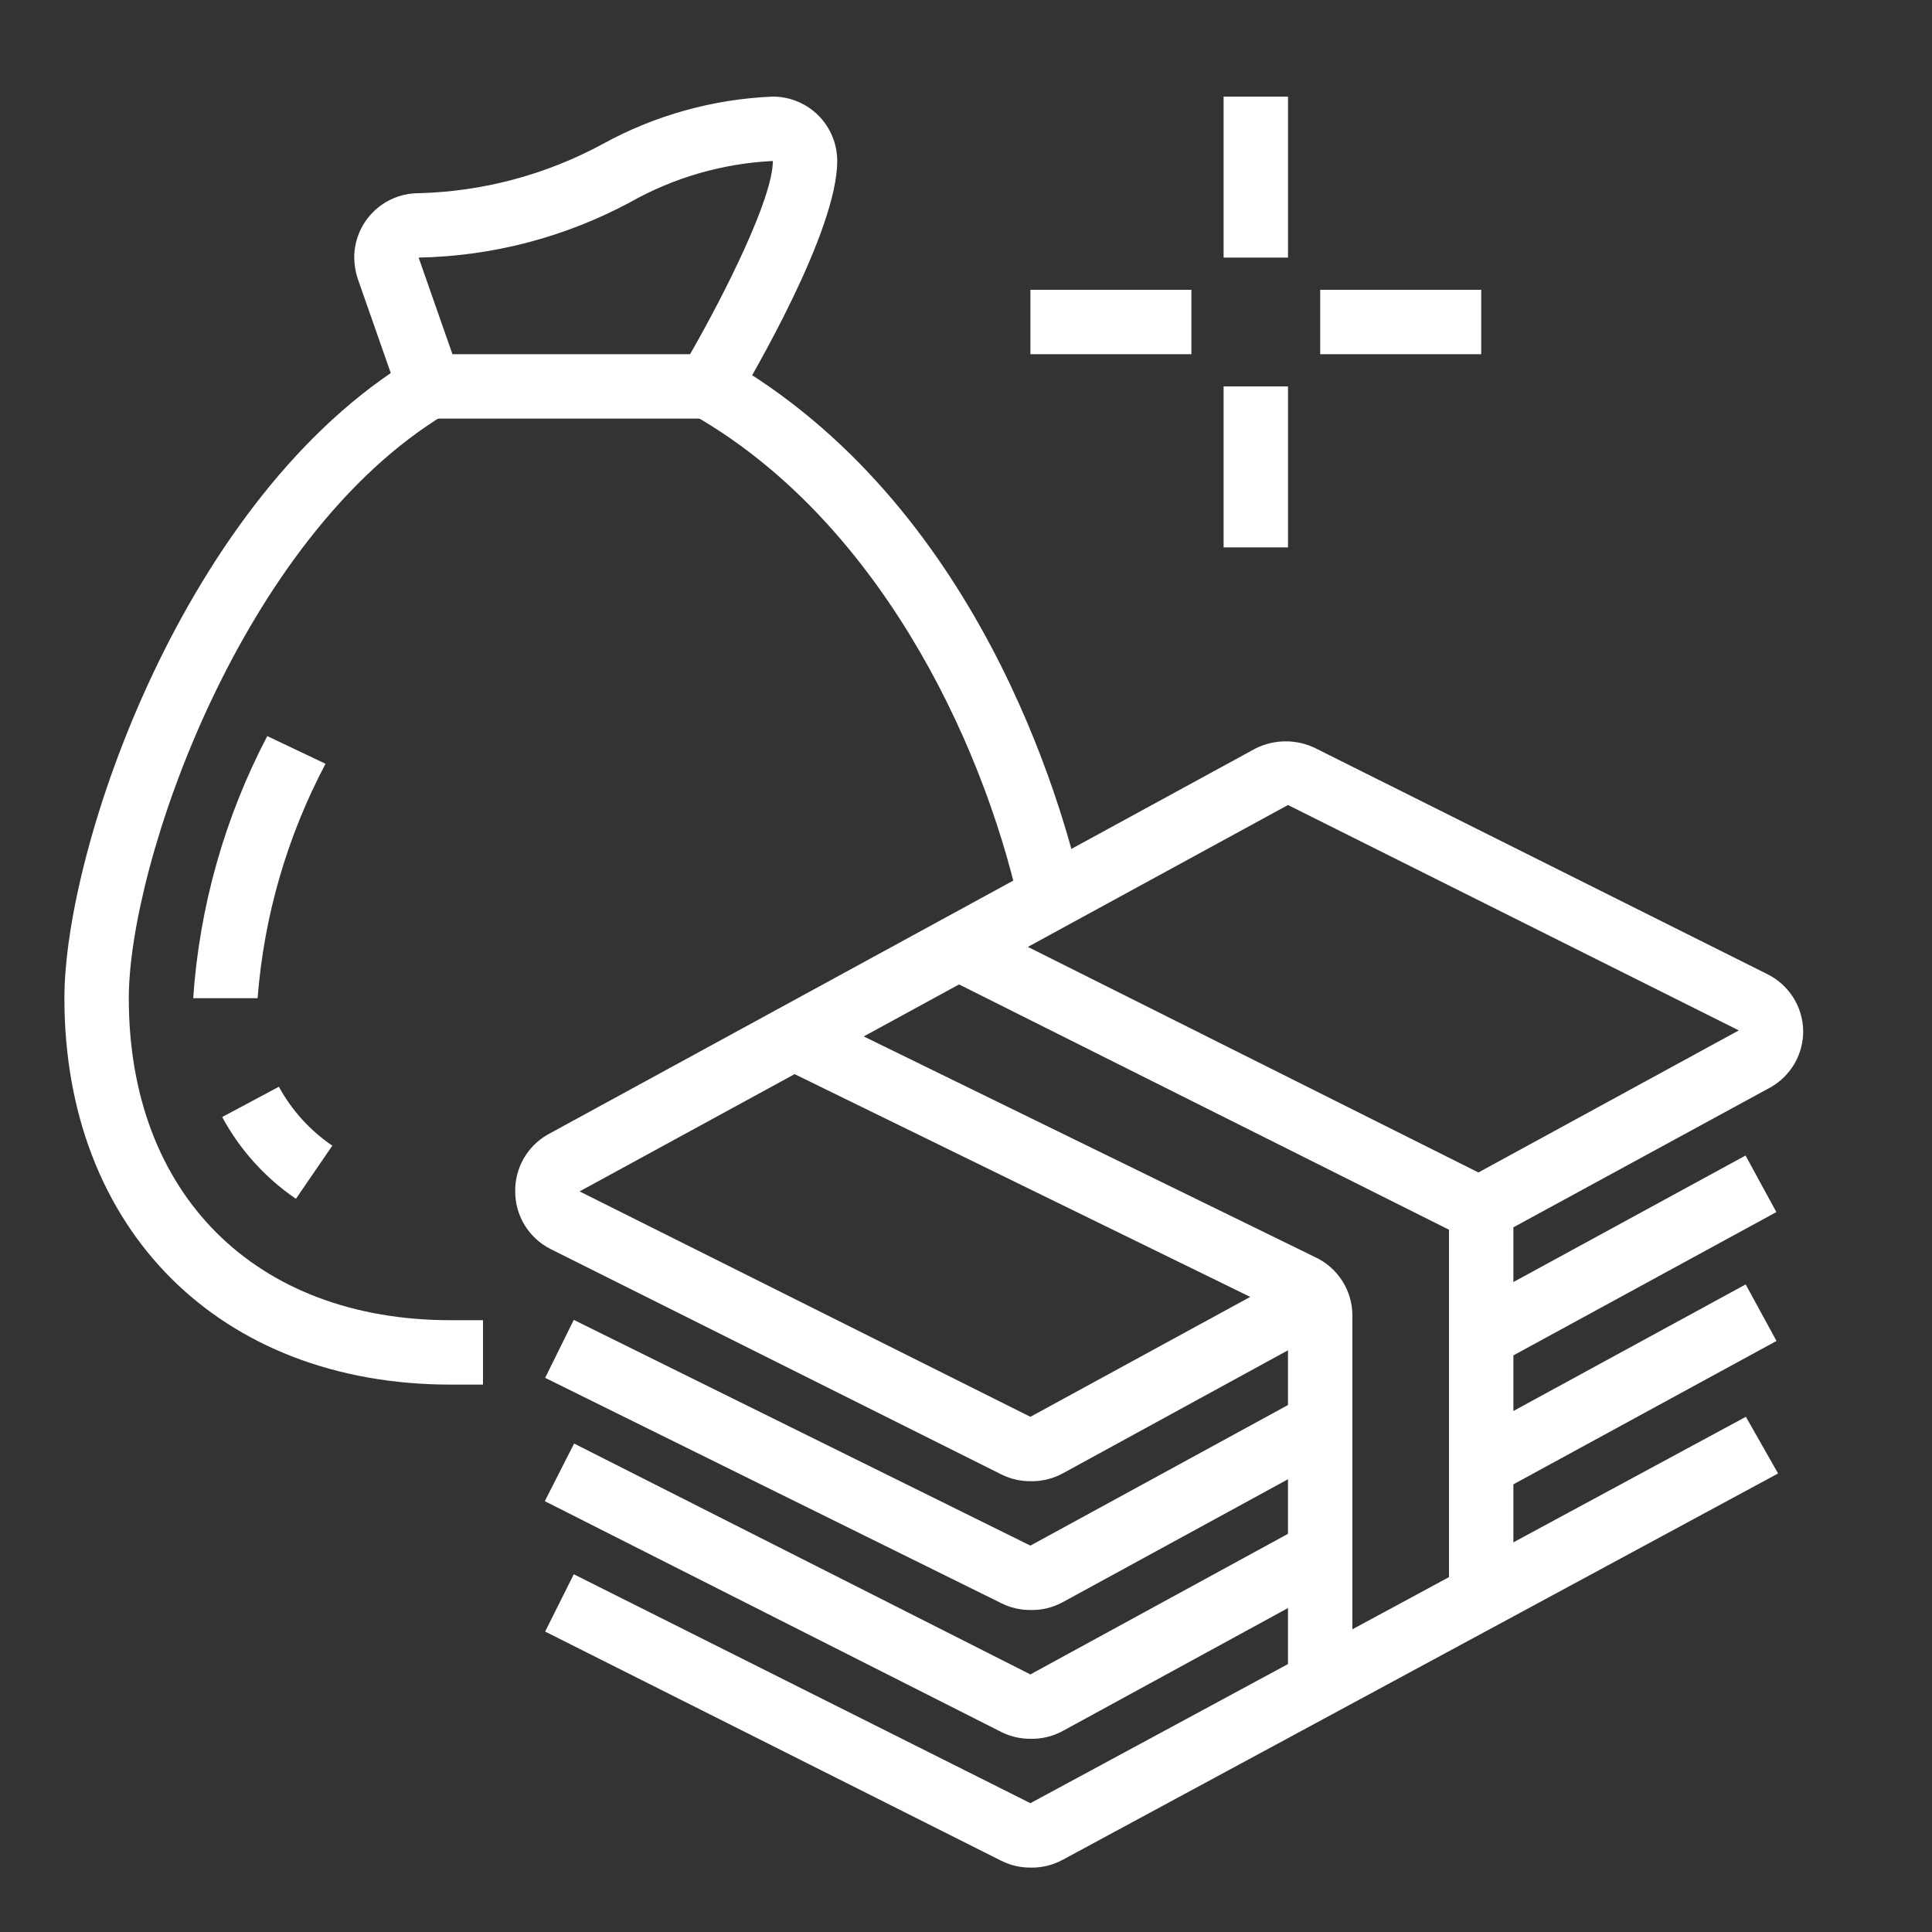 <svg width="104" height="104" viewBox="0 0 104 104" fill="none" xmlns="http://www.w3.org/2000/svg">
<rect x="0" y="0" width="104" height="104" fill="#333333" stroke="none"/>
<path d="M55.466 79.734C54.925 79.736 54.391 79.611 53.906 79.37L29.639 67.237C29.065 66.947 28.583 66.504 28.246 65.956C27.909 65.408 27.732 64.777 27.733 64.134C27.724 63.517 27.88 62.909 28.185 62.373C28.49 61.837 28.932 61.392 29.466 61.083L67.599 40.283C68.101 40.035 68.652 39.907 69.211 39.907C69.77 39.907 70.322 40.035 70.823 40.283L95.09 52.416C95.669 52.692 96.161 53.123 96.51 53.662C96.859 54.201 97.051 54.826 97.066 55.467C97.075 56.084 96.919 56.692 96.614 57.228C96.309 57.764 95.867 58.209 95.333 58.518L80.305 66.699L78.571 63.666L93.599 55.467L69.333 43.334L31.199 64.134L55.466 76.267L69.957 68.363L71.69 71.397L57.199 79.318C56.668 79.605 56.07 79.749 55.466 79.734Z" fill="white"/>
<path d="M55.466 86.667C54.925 86.669 54.391 86.545 53.906 86.303L29.345 74.17L30.887 71.05L55.466 83.201L70.234 75.141L71.967 78.191L57.199 86.251C56.668 86.539 56.07 86.682 55.466 86.667Z" fill="white"/>
<path d="M93.963 62.202L78.895 70.414L80.554 73.458L95.622 65.246L93.963 62.202Z" fill="white"/>
<path d="M55.466 93.6C54.925 93.602 54.39 93.478 53.906 93.236L29.327 80.808L30.904 77.706L55.466 90.134L70.234 82.074L71.967 85.124L57.199 93.184C56.667 93.472 56.07 93.615 55.466 93.6Z" fill="white"/>
<path d="M93.97 69.14L78.902 77.352L80.561 80.395L95.629 72.184L93.97 69.14Z" fill="white"/>
<path d="M55.466 100.533C54.925 100.535 54.391 100.41 53.906 100.169L29.345 87.828L30.887 84.742L55.466 97.066L93.981 76.266L95.714 79.317L57.199 100.117C56.668 100.404 56.07 100.548 55.466 100.533Z" fill="white"/>
<path d="M72.8 90.618H69.333V70.806L41.964 57.425L43.489 54.322L70.859 67.704C71.439 67.988 71.929 68.43 72.272 68.978C72.615 69.526 72.798 70.159 72.8 70.806V90.618Z" fill="white"/>
<path d="M81.466 85.938H77.999V66.196L50.82 52.589L52.363 49.486L79.542 63.093C80.119 63.38 80.605 63.822 80.945 64.371C81.285 64.919 81.465 65.551 81.466 66.196V85.938Z" fill="white"/>
<path d="M54.86 48.706C52.815 39.641 47.129 27.906 37.267 22.308L39 19.291C52.624 27.074 57.165 43.194 58.24 47.944L54.86 48.706Z" fill="white"/>
<path d="M26 74.534H24.267C11.822 74.534 3.467 66.179 3.467 53.734C3.467 45.656 9.915 26.711 22.239 19.31L23.972 22.291C12.966 28.93 6.933 46.54 6.933 53.734C6.933 64.272 13.728 71.067 24.267 71.067H26V74.534Z" fill="white"/>
<path d="M39.123 22.533H21.894L19.259 15.01C19.137 14.641 19.072 14.255 19.068 13.866C19.068 12.947 19.434 12.065 20.084 11.415C20.734 10.765 21.616 10.4 22.535 10.4C26.003 10.312 29.401 9.403 32.45 7.748C35.263 6.204 38.395 5.332 41.602 5.2C42.521 5.2 43.403 5.565 44.053 6.215C44.703 6.865 45.068 7.747 45.068 8.666C45.068 12.428 40.527 20.176 39.626 21.684L39.123 22.533ZM24.355 19.066H37.147C39.036 15.773 41.602 10.66 41.602 8.666C38.904 8.798 36.275 9.557 33.923 10.885C30.417 12.768 26.514 13.79 22.535 13.866L24.355 19.066Z" fill="white"/>
<path d="M13.867 53.733H10.4C10.737 48.805 12.095 44 14.387 39.624L17.524 41.115C15.453 45.026 14.208 49.321 13.867 53.733Z" fill="white"/>
<path d="M15.93 64.532C14.274 63.404 12.912 61.894 11.961 60.129L15.012 58.5C15.706 59.77 16.692 60.858 17.889 61.672L15.93 64.532Z" fill="white"/>
<path d="M69.334 5.2H65.867V13.866H69.334V5.2Z" fill="white"/>
<path d="M69.334 20.8H65.867V29.467H69.334V20.8Z" fill="white"/>
<path d="M79.734 15.6H71.067V19.067H79.734V15.6Z" fill="white"/>
<path d="M64.133 15.6H55.467V19.067H64.133V15.6Z" fill="white"/>
</svg>
